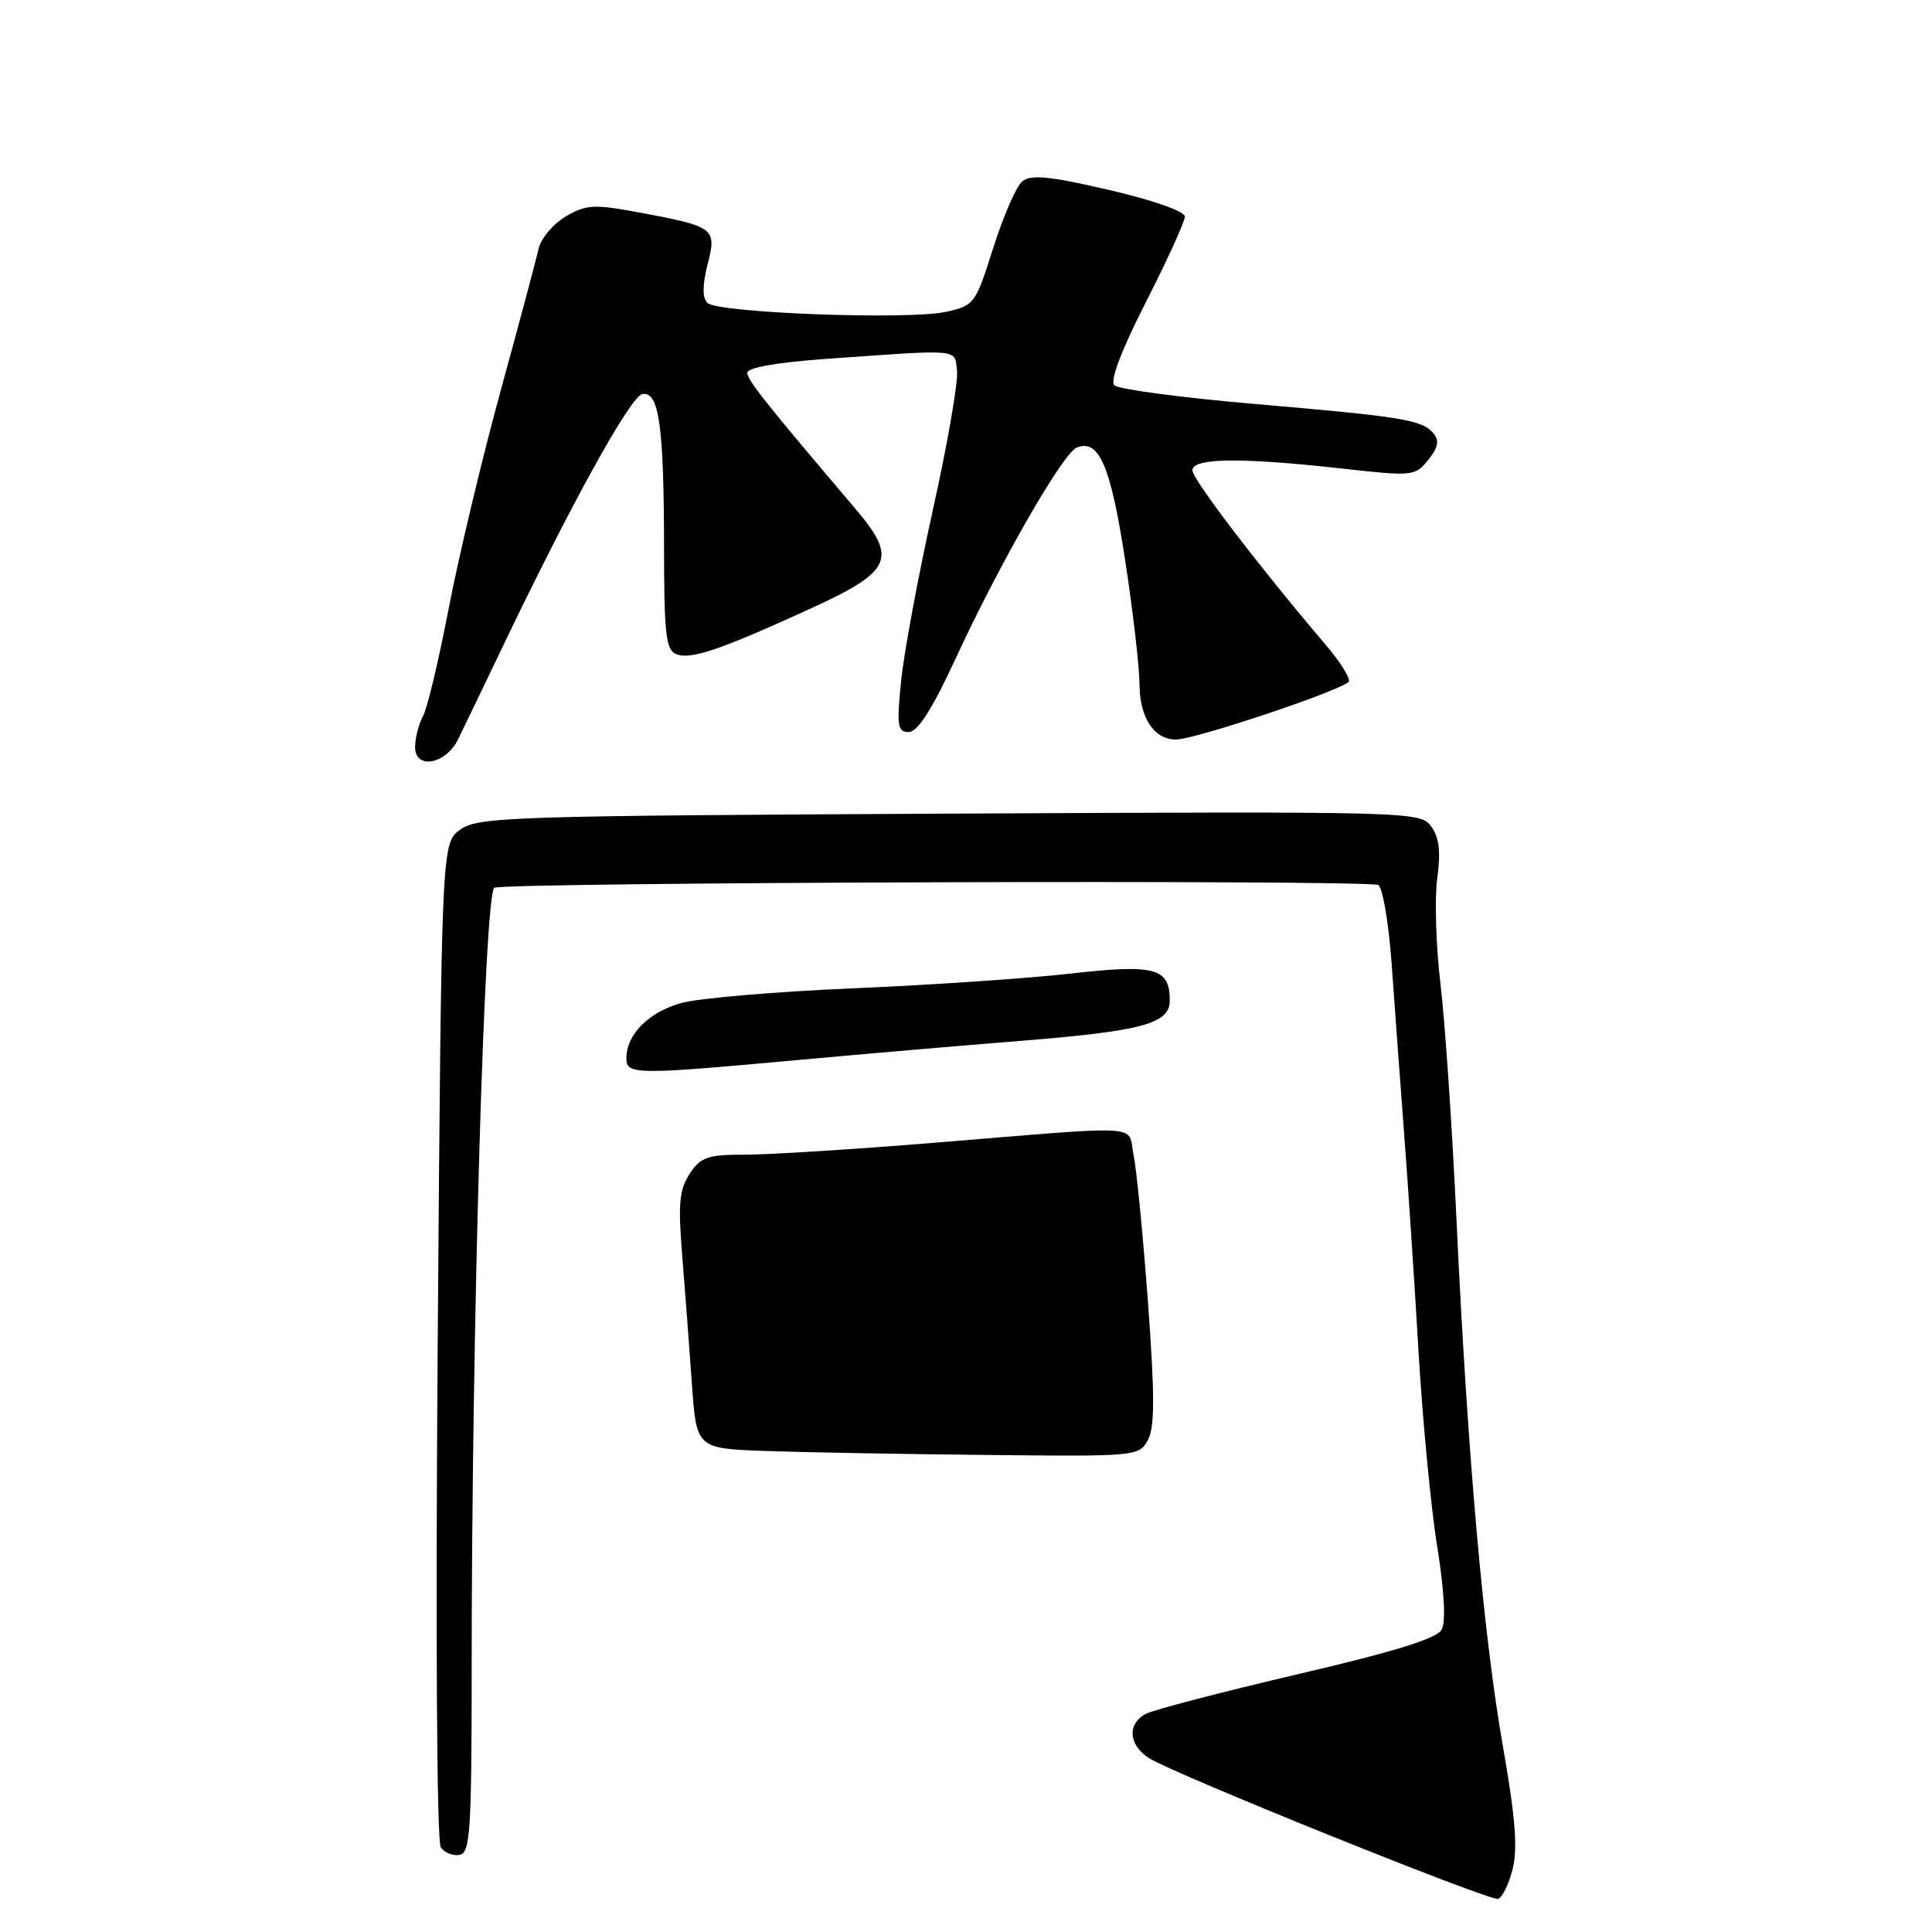 <?xml version="1.0" encoding="UTF-8" standalone="no"?>
<!DOCTYPE svg PUBLIC "-//W3C//DTD SVG 1.1//EN" "http://www.w3.org/Graphics/SVG/1.1/DTD/svg11.dtd" >
<svg xmlns="http://www.w3.org/2000/svg" xmlns:xlink="http://www.w3.org/1999/xlink" version="1.1" viewBox="0 0 256 256">
 <g >
 <path fill="currentColor"
d=" M 200.43 247.67 C 201.12 244.93 200.79 240.78 199.17 231.55 C 196.57 216.84 194.47 193.02 193.01 162.00 C 192.44 149.62 191.47 135.39 190.87 130.37 C 190.27 125.35 190.08 119.05 190.44 116.37 C 190.93 112.81 190.71 110.96 189.63 109.50 C 188.19 107.53 187.18 107.51 125.83 107.81 C 67.74 108.10 63.33 108.24 61.00 109.92 C 58.50 111.71 58.50 111.71 58.00 177.61 C 57.71 216.37 57.87 244.03 58.41 244.79 C 58.91 245.50 60.03 245.95 60.91 245.78 C 62.31 245.51 62.50 242.58 62.50 220.98 C 62.50 176.28 64.19 118.14 65.51 117.63 C 67.43 116.90 181.46 116.55 182.63 117.27 C 183.22 117.63 184.01 122.33 184.40 127.71 C 184.78 133.10 185.52 143.12 186.04 150.00 C 186.56 156.88 187.43 169.96 187.96 179.07 C 188.50 188.19 189.61 199.83 190.44 204.94 C 191.37 210.73 191.60 214.87 191.04 215.92 C 190.41 217.11 184.83 218.84 171.89 221.86 C 161.84 224.21 152.81 226.57 151.81 227.10 C 149.33 228.43 149.54 231.22 152.25 232.96 C 155.55 235.06 197.32 251.91 198.50 251.61 C 199.05 251.46 199.92 249.69 200.43 247.67 Z  M 152.11 190.79 C 153.02 189.09 153.02 184.88 152.11 172.54 C 151.46 163.72 150.60 154.93 150.20 153.00 C 149.36 148.93 152.24 149.10 123.46 151.45 C 112.98 152.30 101.85 153.00 98.73 153.00 C 93.75 153.00 92.84 153.31 91.38 155.54 C 90.01 157.63 89.84 159.52 90.39 166.29 C 90.76 170.80 91.33 178.42 91.67 183.21 C 92.27 191.93 92.27 191.93 101.39 192.26 C 106.40 192.44 119.60 192.68 130.71 192.79 C 150.64 193.00 150.95 192.97 152.11 190.79 Z  M 105.50 140.48 C 114.30 139.67 127.35 138.55 134.50 137.98 C 151.29 136.65 155.00 135.68 155.00 132.58 C 155.00 128.25 153.10 127.73 141.80 129.01 C 136.14 129.65 123.17 130.53 113.00 130.96 C 102.83 131.39 92.60 132.27 90.29 132.90 C 85.97 134.09 83.00 137.07 83.00 140.22 C 83.00 142.42 84.16 142.43 105.50 140.48 Z  M 60.68 98.00 C 61.36 96.62 63.96 91.22 66.46 86.00 C 75.55 66.97 83.53 52.52 85.11 52.22 C 87.33 51.79 87.98 56.44 87.99 72.78 C 88.00 84.12 88.24 86.15 89.63 86.69 C 91.55 87.43 95.44 86.11 107.27 80.70 C 118.23 75.70 118.98 74.05 113.36 67.43 C 101.48 53.45 99.05 50.40 99.02 49.40 C 99.01 48.72 102.88 48.03 109.25 47.57 C 127.61 46.27 126.46 46.16 126.81 49.16 C 126.98 50.62 125.53 58.94 123.59 67.66 C 121.66 76.37 119.77 86.54 119.40 90.25 C 118.80 96.20 118.93 97.00 120.42 97.00 C 121.59 97.00 123.52 93.98 126.63 87.25 C 132.58 74.41 140.87 59.99 142.70 59.29 C 145.63 58.16 147.16 61.71 149.07 74.12 C 150.12 80.93 150.98 88.38 150.99 90.68 C 151.00 95.09 152.93 98.01 155.82 97.99 C 158.46 97.97 178.41 91.26 178.74 90.28 C 178.90 89.79 177.52 87.62 175.67 85.45 C 166.90 75.16 158.00 63.51 158.00 62.32 C 158.00 60.67 164.41 60.59 177.77 62.08 C 187.19 63.13 187.50 63.10 189.24 60.95 C 190.56 59.32 190.75 58.40 189.95 57.43 C 188.45 55.63 185.99 55.22 166.05 53.51 C 156.45 52.68 148.17 51.57 147.65 51.05 C 147.05 50.45 148.61 46.37 151.85 40.00 C 154.68 34.45 157.00 29.36 157.00 28.70 C 156.99 28.00 152.80 26.53 146.95 25.17 C 139.03 23.33 136.59 23.09 135.45 24.04 C 134.66 24.70 132.93 28.67 131.61 32.85 C 129.27 40.27 129.10 40.49 125.35 41.32 C 120.39 42.42 95.07 41.47 93.74 40.14 C 93.05 39.45 93.06 37.79 93.77 35.00 C 94.99 30.19 94.74 30.01 84.23 28.07 C 78.69 27.05 77.60 27.12 74.94 28.70 C 73.28 29.68 71.67 31.61 71.36 32.99 C 71.05 34.37 68.79 42.84 66.33 51.81 C 63.87 60.78 60.79 73.71 59.47 80.54 C 58.16 87.38 56.62 93.85 56.04 94.92 C 55.47 95.99 55.00 97.83 55.00 99.00 C 55.00 102.01 59.04 101.29 60.68 98.00 Z "/>
</g>
</svg>